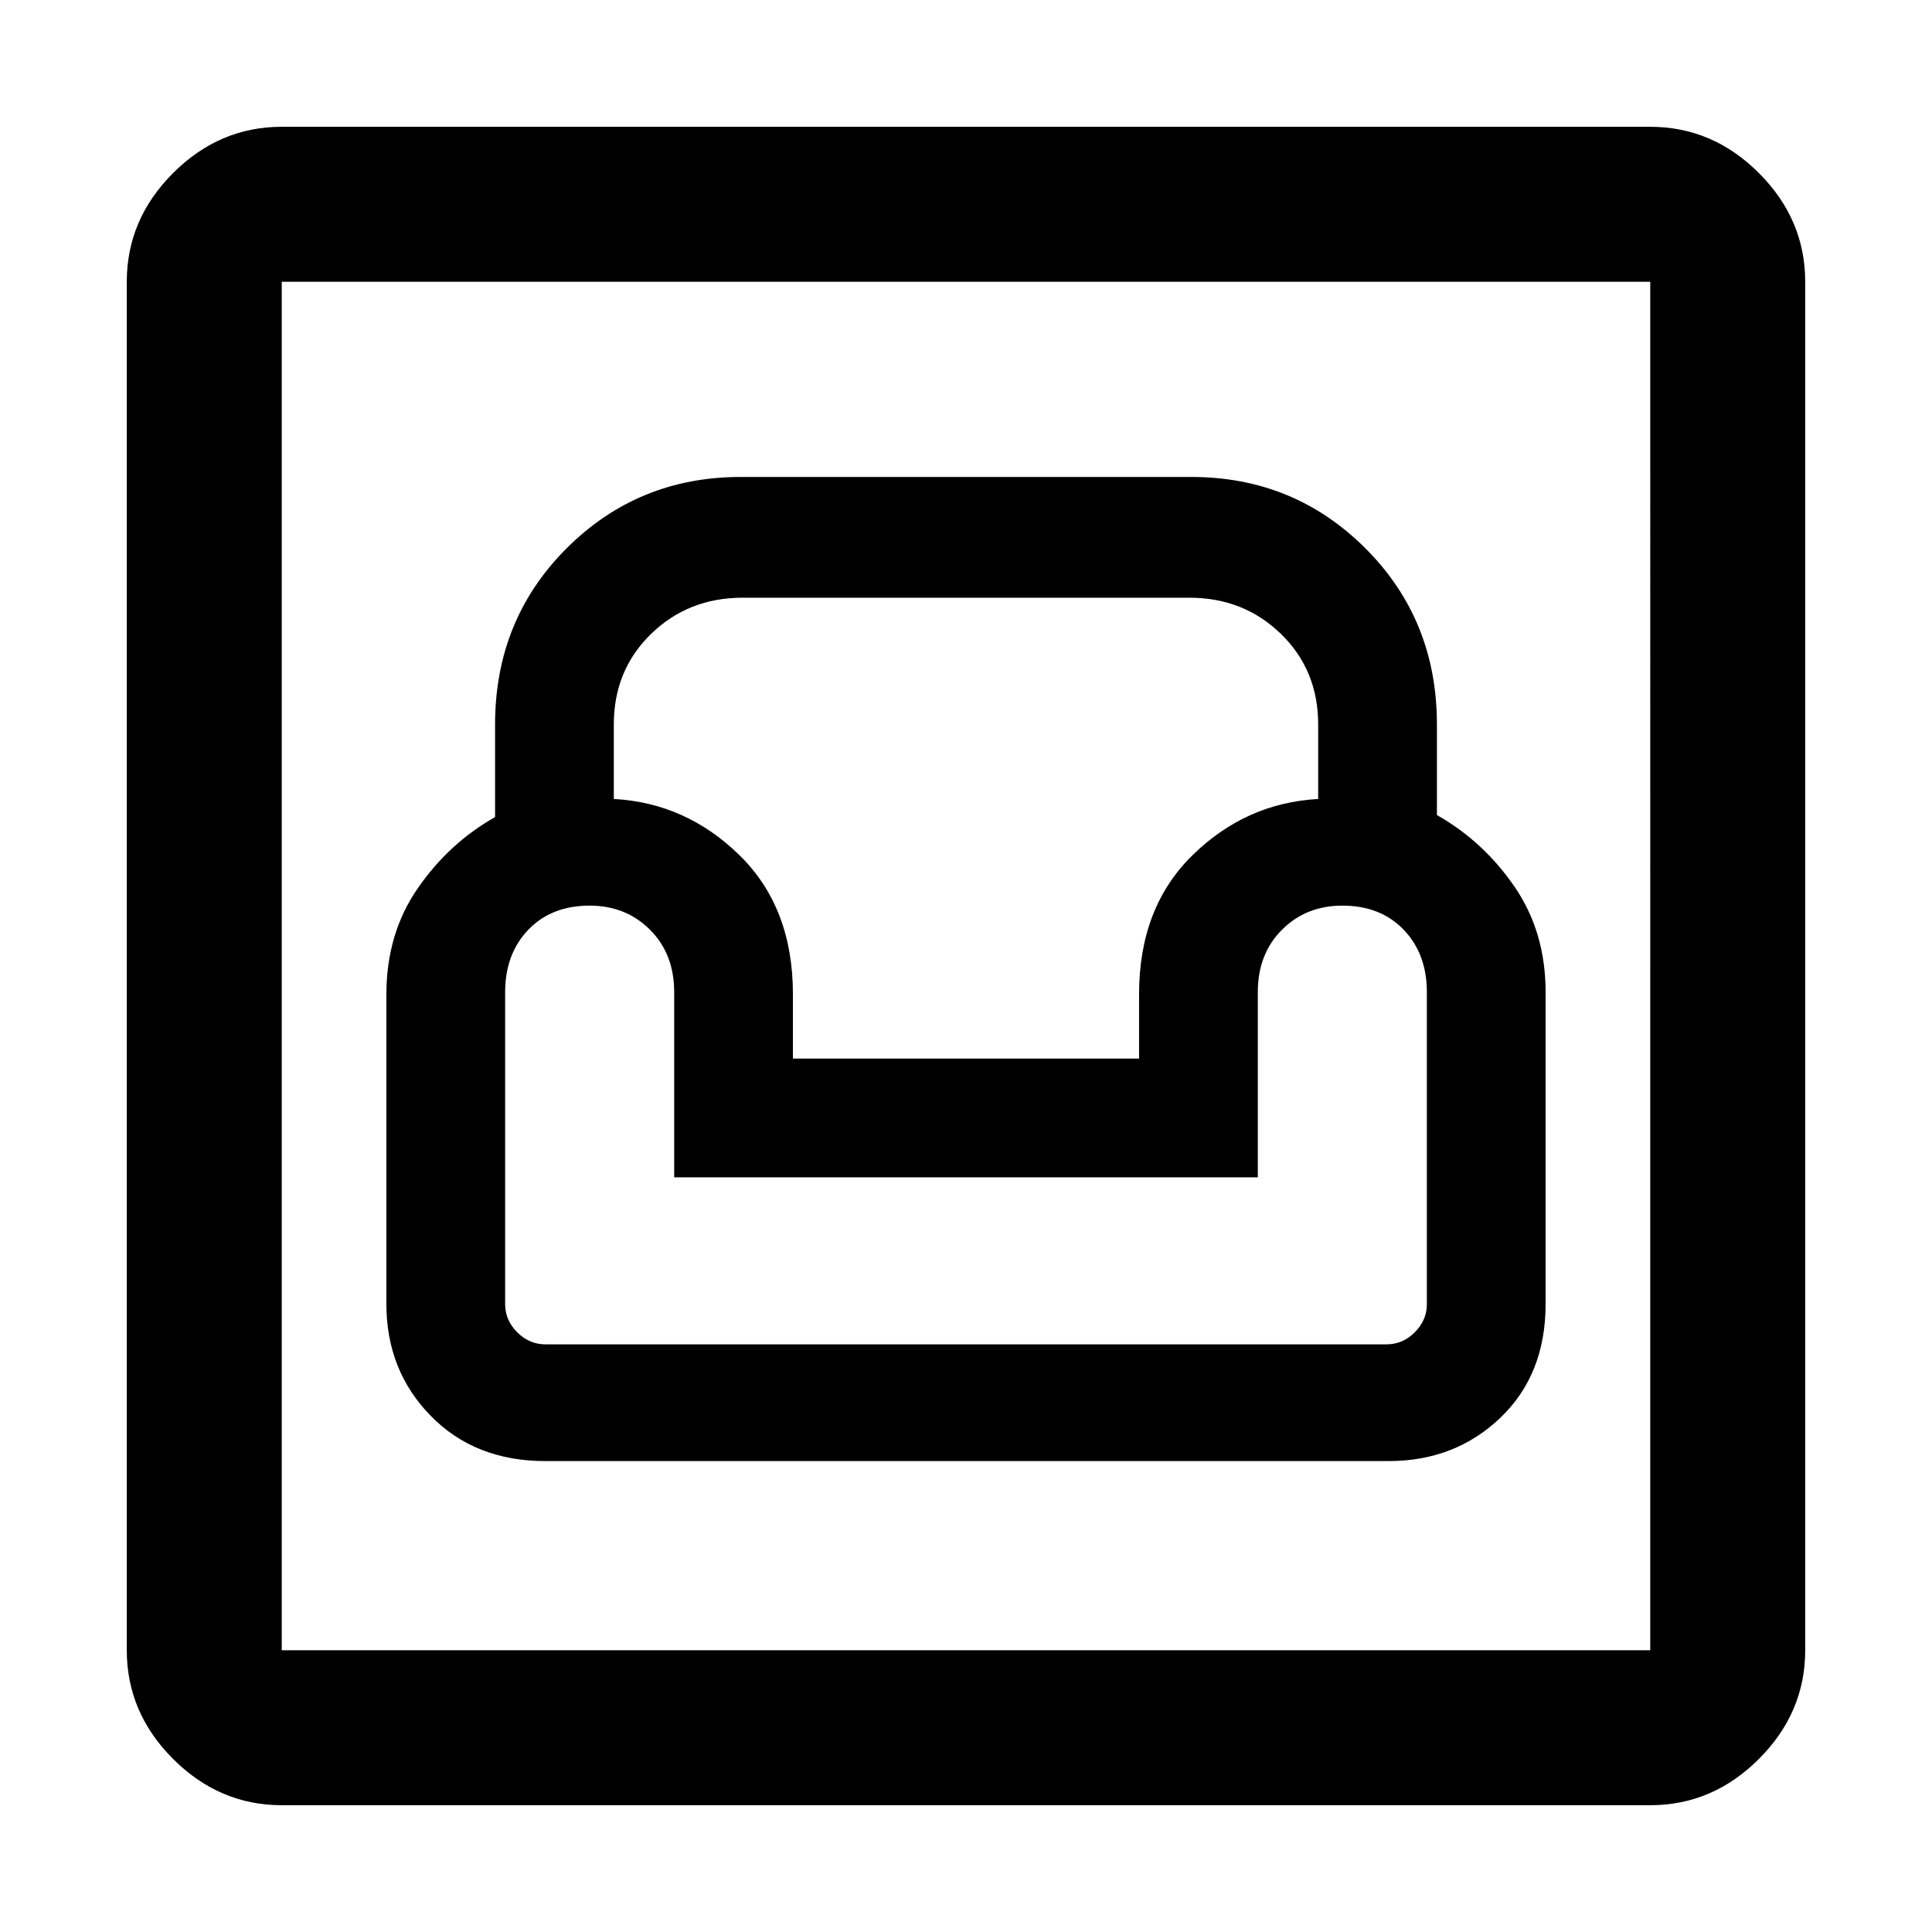 <svg xmlns="http://www.w3.org/2000/svg" height="48" width="48"><path d="M7 44.85q-1.55 0-2.7-1.15-1.15-1.15-1.15-2.7V7q0-1.55 1.15-2.7Q5.45 3.15 7 3.15h34q1.55 0 2.7 1.15 1.15 1.15 1.15 2.7v34q0 1.55-1.15 2.7-1.15 1.15-2.7 1.15ZM7 41h34V7H7v34Zm6.55-4.7H34.5q1.65 0 2.775-1.075T38.4 32.4v-7.75q0-1.5-.775-2.625T35.7 20.25V18q0-2.6-1.775-4.375T29.6 11.85H18.4q-2.55 0-4.325 1.775Q12.3 15.4 12.3 18v2.3q-1.15.65-1.925 1.775Q9.6 23.2 9.6 24.7v7.7q0 1.65 1.1 2.775t2.85 1.125Zm0-2.9q-.4 0-.7-.3-.3-.3-.3-.7v-7.75q0-.95.575-1.55.575-.6 1.525-.6.9 0 1.5.6t.6 1.55v4.6h14.5v-4.6q0-.95.6-1.55.6-.6 1.5-.6.95 0 1.525.6t.575 1.55v7.75q0 .4-.3.7-.3.3-.7.3Zm6.15-7.1v-1.6q0-2.15-1.325-3.45-1.325-1.3-3.125-1.4V18q0-1.35.925-2.25.925-.9 2.275-.9h11.1q1.35 0 2.275.9.925.9.925 2.25v1.85q-1.8.1-3.125 1.4-1.325 1.3-1.325 3.45v1.6ZM7 41V7v34Z"/></svg>